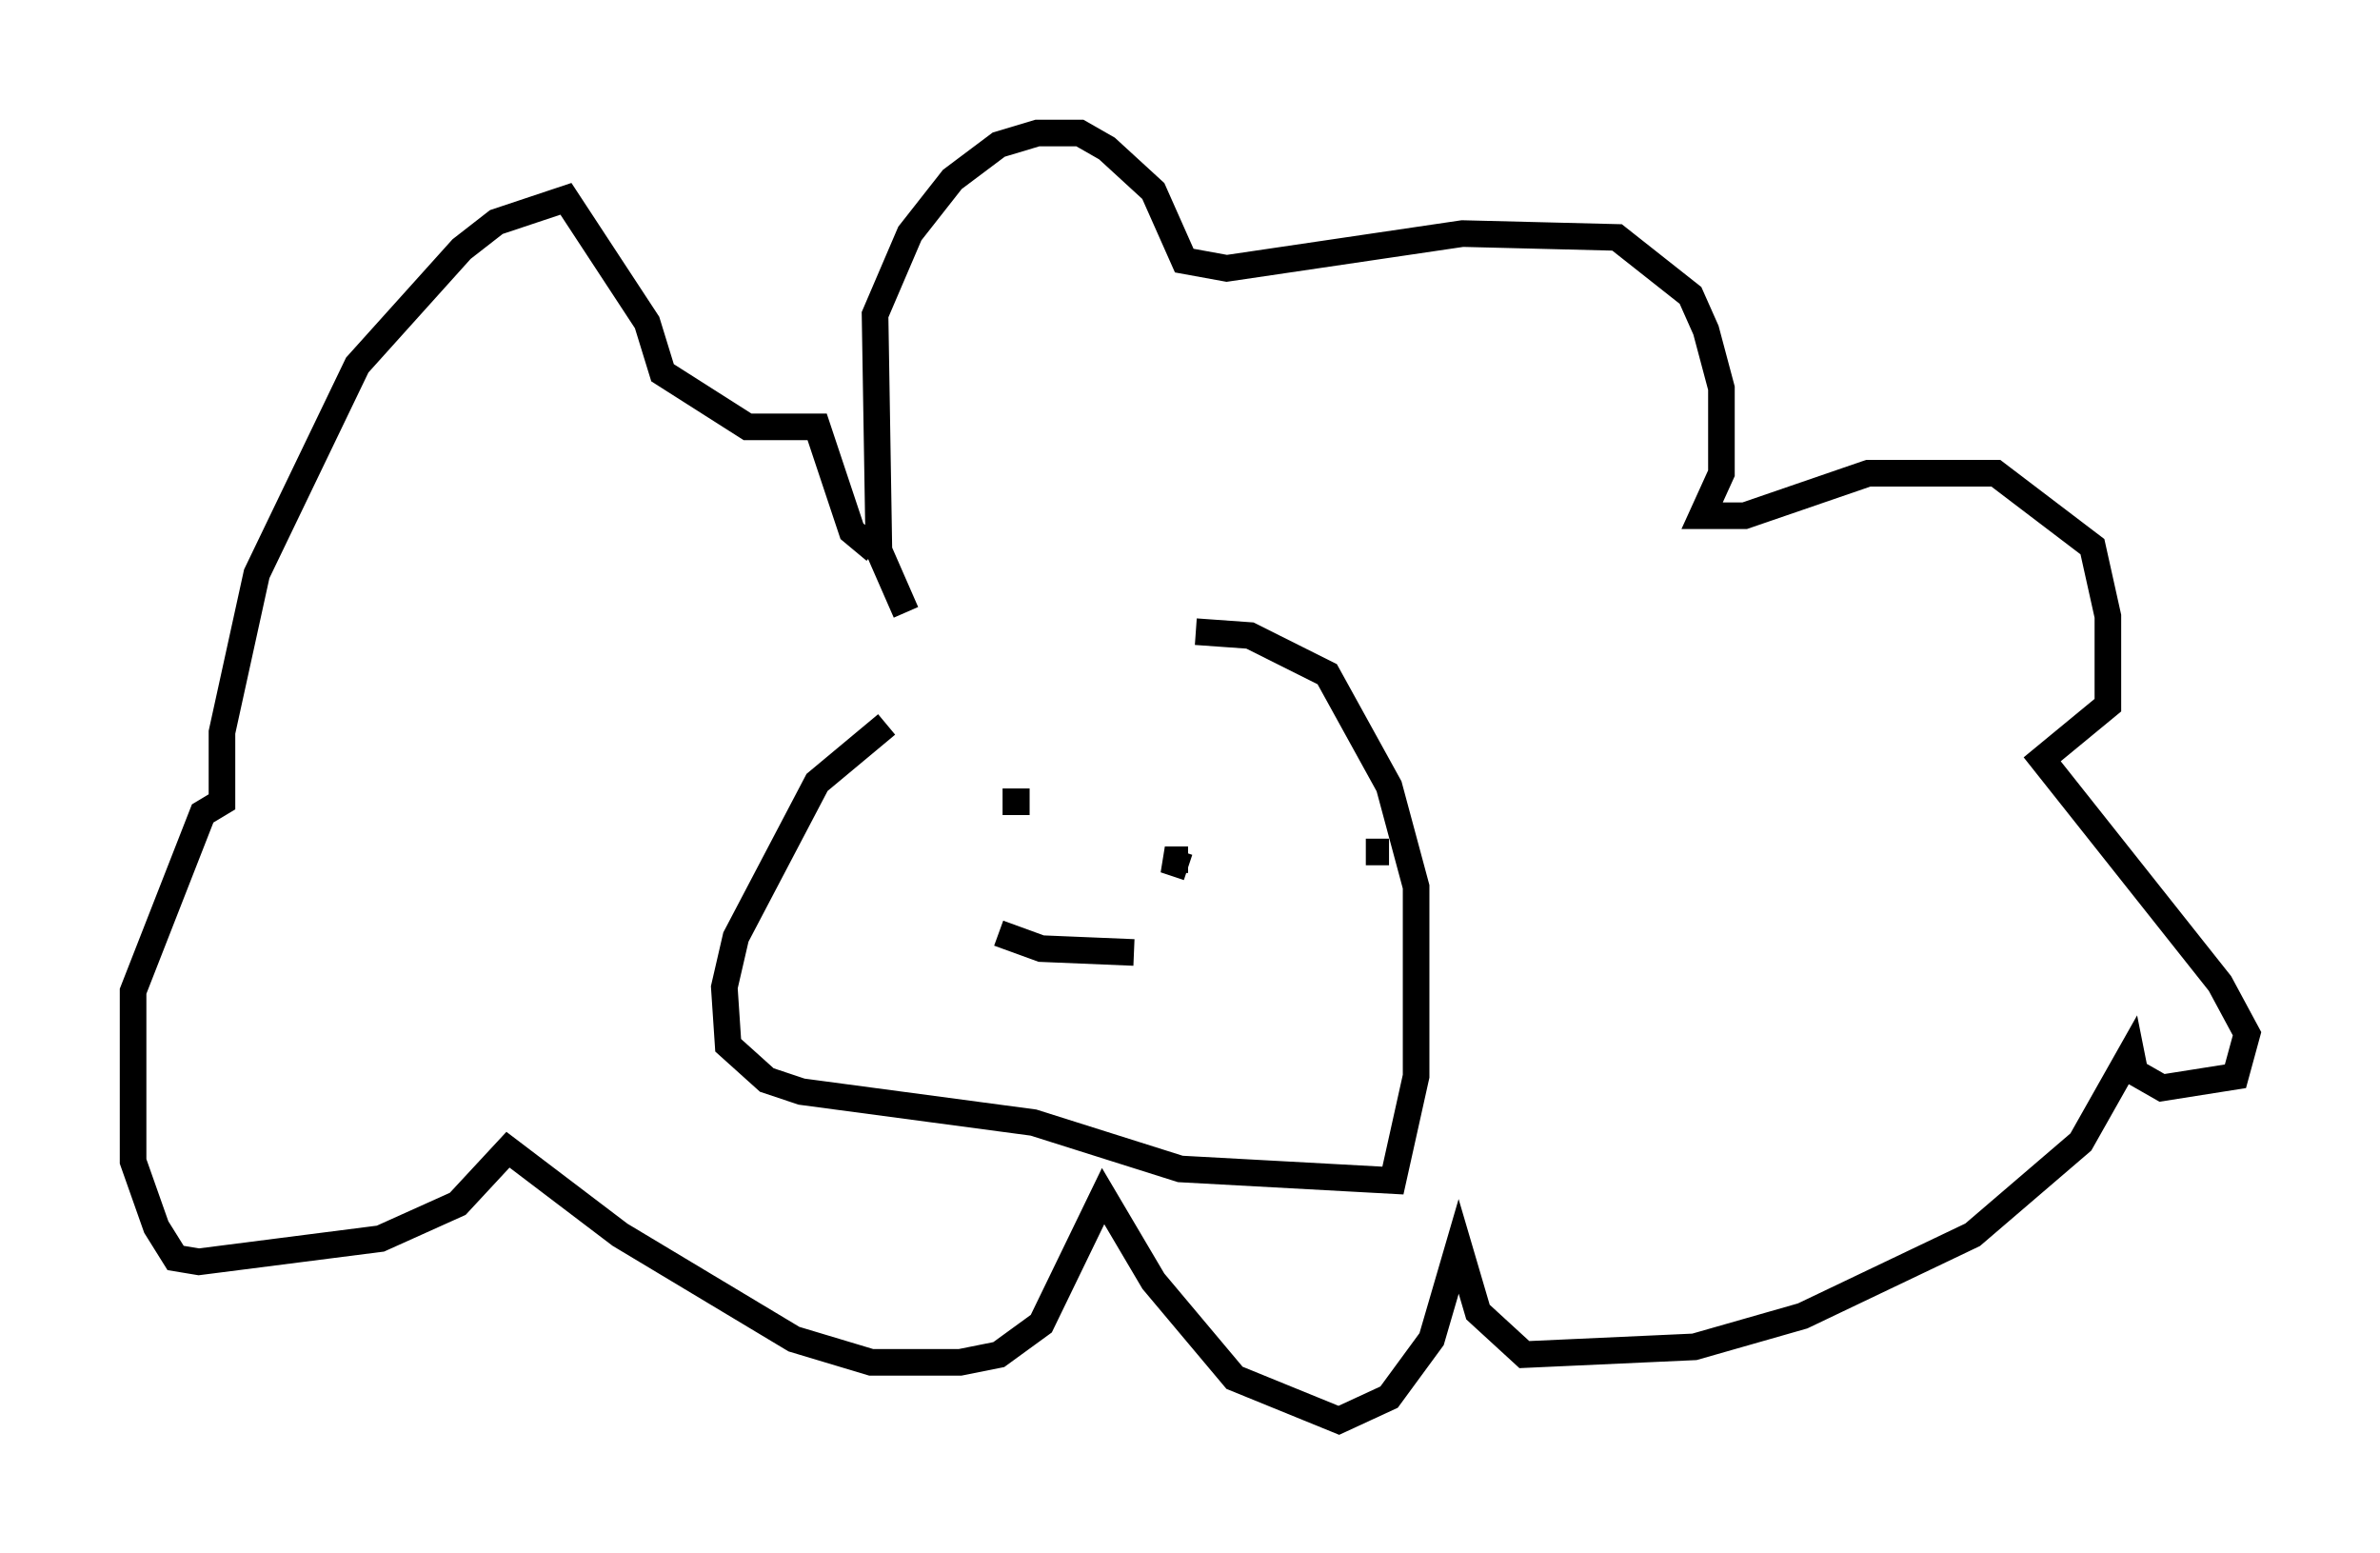 <?xml version="1.0" encoding="utf-8" ?>
<svg baseProfile="full" height="58.369" version="1.1" width="89.452" xmlns="http://www.w3.org/2000/svg" xmlns:ev="http://www.w3.org/2001/xml-events" xmlns:xlink="http://www.w3.org/1999/xlink"><defs /><rect fill="white" height="58.369" width="89.452" x="0" y="0" /><path d="M40.587, 24.318 m-7.263, 2.905 l-2.615, 2.179 -3.05, 5.81 l-0.436, 1.888 0.145, 2.179 l1.453, 1.307 1.307, 0.436 l8.715, 1.162 5.52, 1.743 l7.989, 0.436 0.872, -3.922 l0.0, -7.117 -1.017, -3.777 l-2.324, -4.212 -2.905, -1.453 l-2.034, -0.145 m-7.263, 6.391 l1.017, 0.0 m13.508, 1.888 l-0.872, 0.0 m-13.799, 3.05 l1.598, 0.581 3.486, 0.145 m2.034, -3.486 l-0.872, 0.0 0.872, 0.291 m-10.603, -9.587 l-1.017, -2.324 -0.145, -8.86 l1.307, -3.05 1.598, -2.034 l1.743, -1.307 1.453, -0.436 l1.598, 0.0 1.017, 0.581 l1.743, 1.598 1.162, 2.615 l1.598, 0.291 8.86, -1.307 l5.81, 0.145 2.76, 2.179 l0.581, 1.307 0.581, 2.179 l0.0, 3.196 -0.726, 1.598 l1.598, 0.0 4.648, -1.598 l4.793, 0.0 3.631, 2.76 l0.581, 2.615 0.0, 3.341 l-2.469, 2.034 6.682, 8.425 l1.017, 1.888 -0.436, 1.598 l-2.76, 0.436 -1.017, -0.581 l-0.145, -0.726 -1.888, 3.341 l-4.067, 3.486 -6.391, 3.05 l-4.067, 1.162 -6.391, 0.291 l-1.743, -1.598 -0.726, -2.469 l-1.017, 3.486 -1.598, 2.179 l-1.888, 0.872 -3.922, -1.598 l-3.05, -3.631 -1.888, -3.196 l-2.324, 4.793 -1.598, 1.162 l-1.453, 0.291 -3.341, 0.0 l-2.905, -0.872 -6.536, -3.922 l-4.212, -3.196 -1.888, 2.034 l-2.905, 1.307 -6.827, 0.872 l-0.872, -0.145 -0.726, -1.162 l-0.872, -2.469 0.0, -6.391 l2.615, -6.682 0.726, -0.436 l0.0, -2.615 1.307, -5.955 l3.777, -7.844 3.922, -4.358 l1.307, -1.017 2.615, -0.872 l3.05, 4.648 0.581, 1.888 l3.196, 2.034 2.615, 0.0 l1.307, 3.922 0.872, 0.726 " fill="none" stroke="black" stroke-width="1" /></svg>